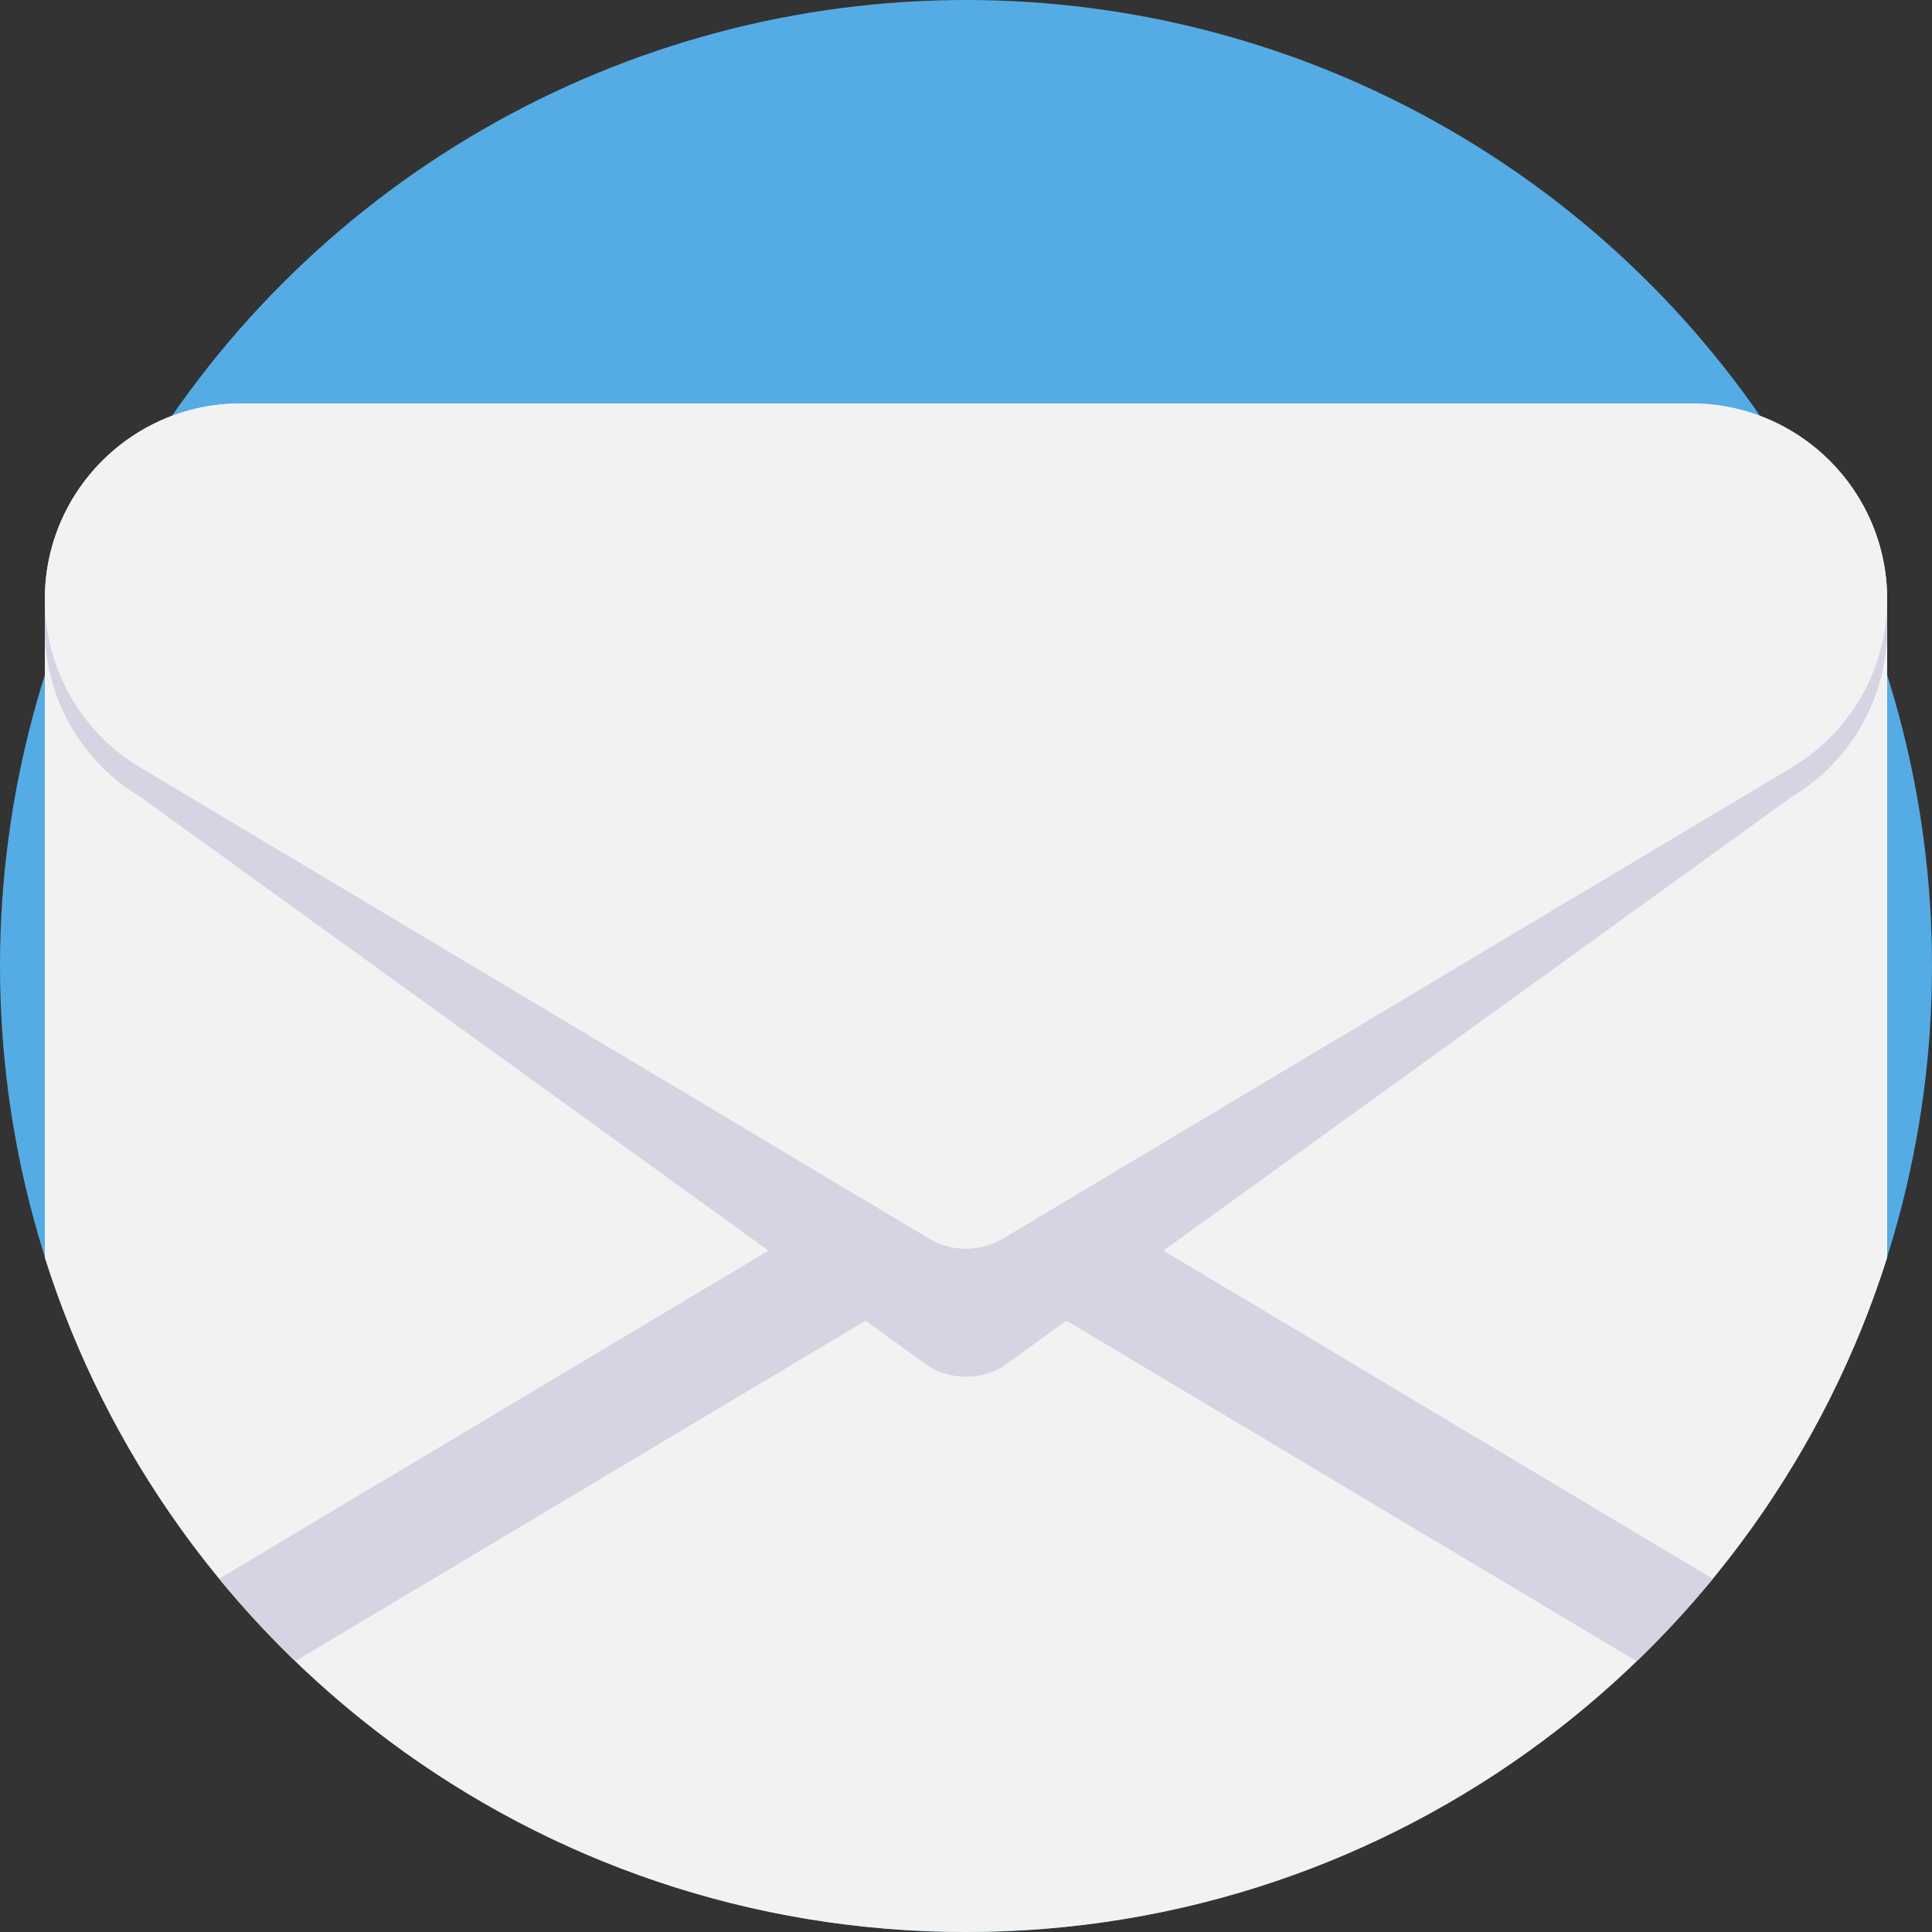 <?xml version="1.0" encoding="iso-8859-1"?>
<!-- Generator: Adobe Illustrator 19.0.0, SVG Export Plug-In . SVG Version: 6.00 Build 0)  -->
<svg version="1.1" id="Capa_1" xmlns="http://www.w3.org/2000/svg" xmlns:xlink="http://www.w3.org/1999/xlink" x="0px" y="0px"
	 viewBox="0 0 512 512" style="enable-background:new 0 0 512 512;" xml:space="preserve">
<rect x="0" y="0" width="512" height="512" fill="#333333" stroke="none"/>
<circle style="fill:#55ACE5;" cx="256" cy="256" r="256"/>
<path style="fill:#F2F2F2;" d="M500.12,158.835v174.456C467.351,436.903,370.448,512,256,512S44.648,436.903,11.88,333.291V158.835
	c0-22.256,13.991-41.232,33.656-48.619c5.674-2.132,11.828-3.302,18.254-3.302h384.418c6.426,0,12.57,1.17,18.254,3.302
	C486.128,117.603,500.12,136.579,500.12,158.835z"/>
<g>
	<path style="fill:#D5D4E2;" d="M453.914,418.388c-6.301,7.67-13.04,14.963-20.177,21.849L256,334.085L78.252,440.236
		c-7.137-6.896-13.876-14.19-20.177-21.859l169.535-101.24h56.769L453.914,418.388z"/>
	<path style="fill:#D5D4E2;" d="M422.534,140.821H482c10.006,0,18.117,8.112,18.117,18.117v7.671
		c0,18.272-9.607,35.199-25.294,44.568l-209.045,150.97c-6.025,3.599-13.539,3.599-19.564,0L37.17,211.177
		c-15.688-9.369-25.294-26.296-25.294-44.568v-7.671c0-10.006,8.112-18.117,18.117-18.117H89.46"/>
</g>
<path style="fill:#F2F2F2;" d="M422.534,106.915h25.672c28.67,0,51.912,23.242,51.912,51.912l0,0
	c0,18.272-9.607,35.199-25.294,44.568L265.778,328.241c-6.025,3.599-13.539,3.599-19.564,0L37.17,203.396
	c-15.688-9.369-25.294-26.296-25.294-44.568l0,0c0-28.67,23.242-51.912,51.912-51.912H89.46"/>
<g>
</g>
<g>
</g>
<g>
</g>
<g>
</g>
<g>
</g>
<g>
</g>
<g>
</g>
<g>
</g>
<g>
</g>
<g>
</g>
<g>
</g>
<g>
</g>
<g>
</g>
<g>
</g>
<g>
</g>
</svg>
